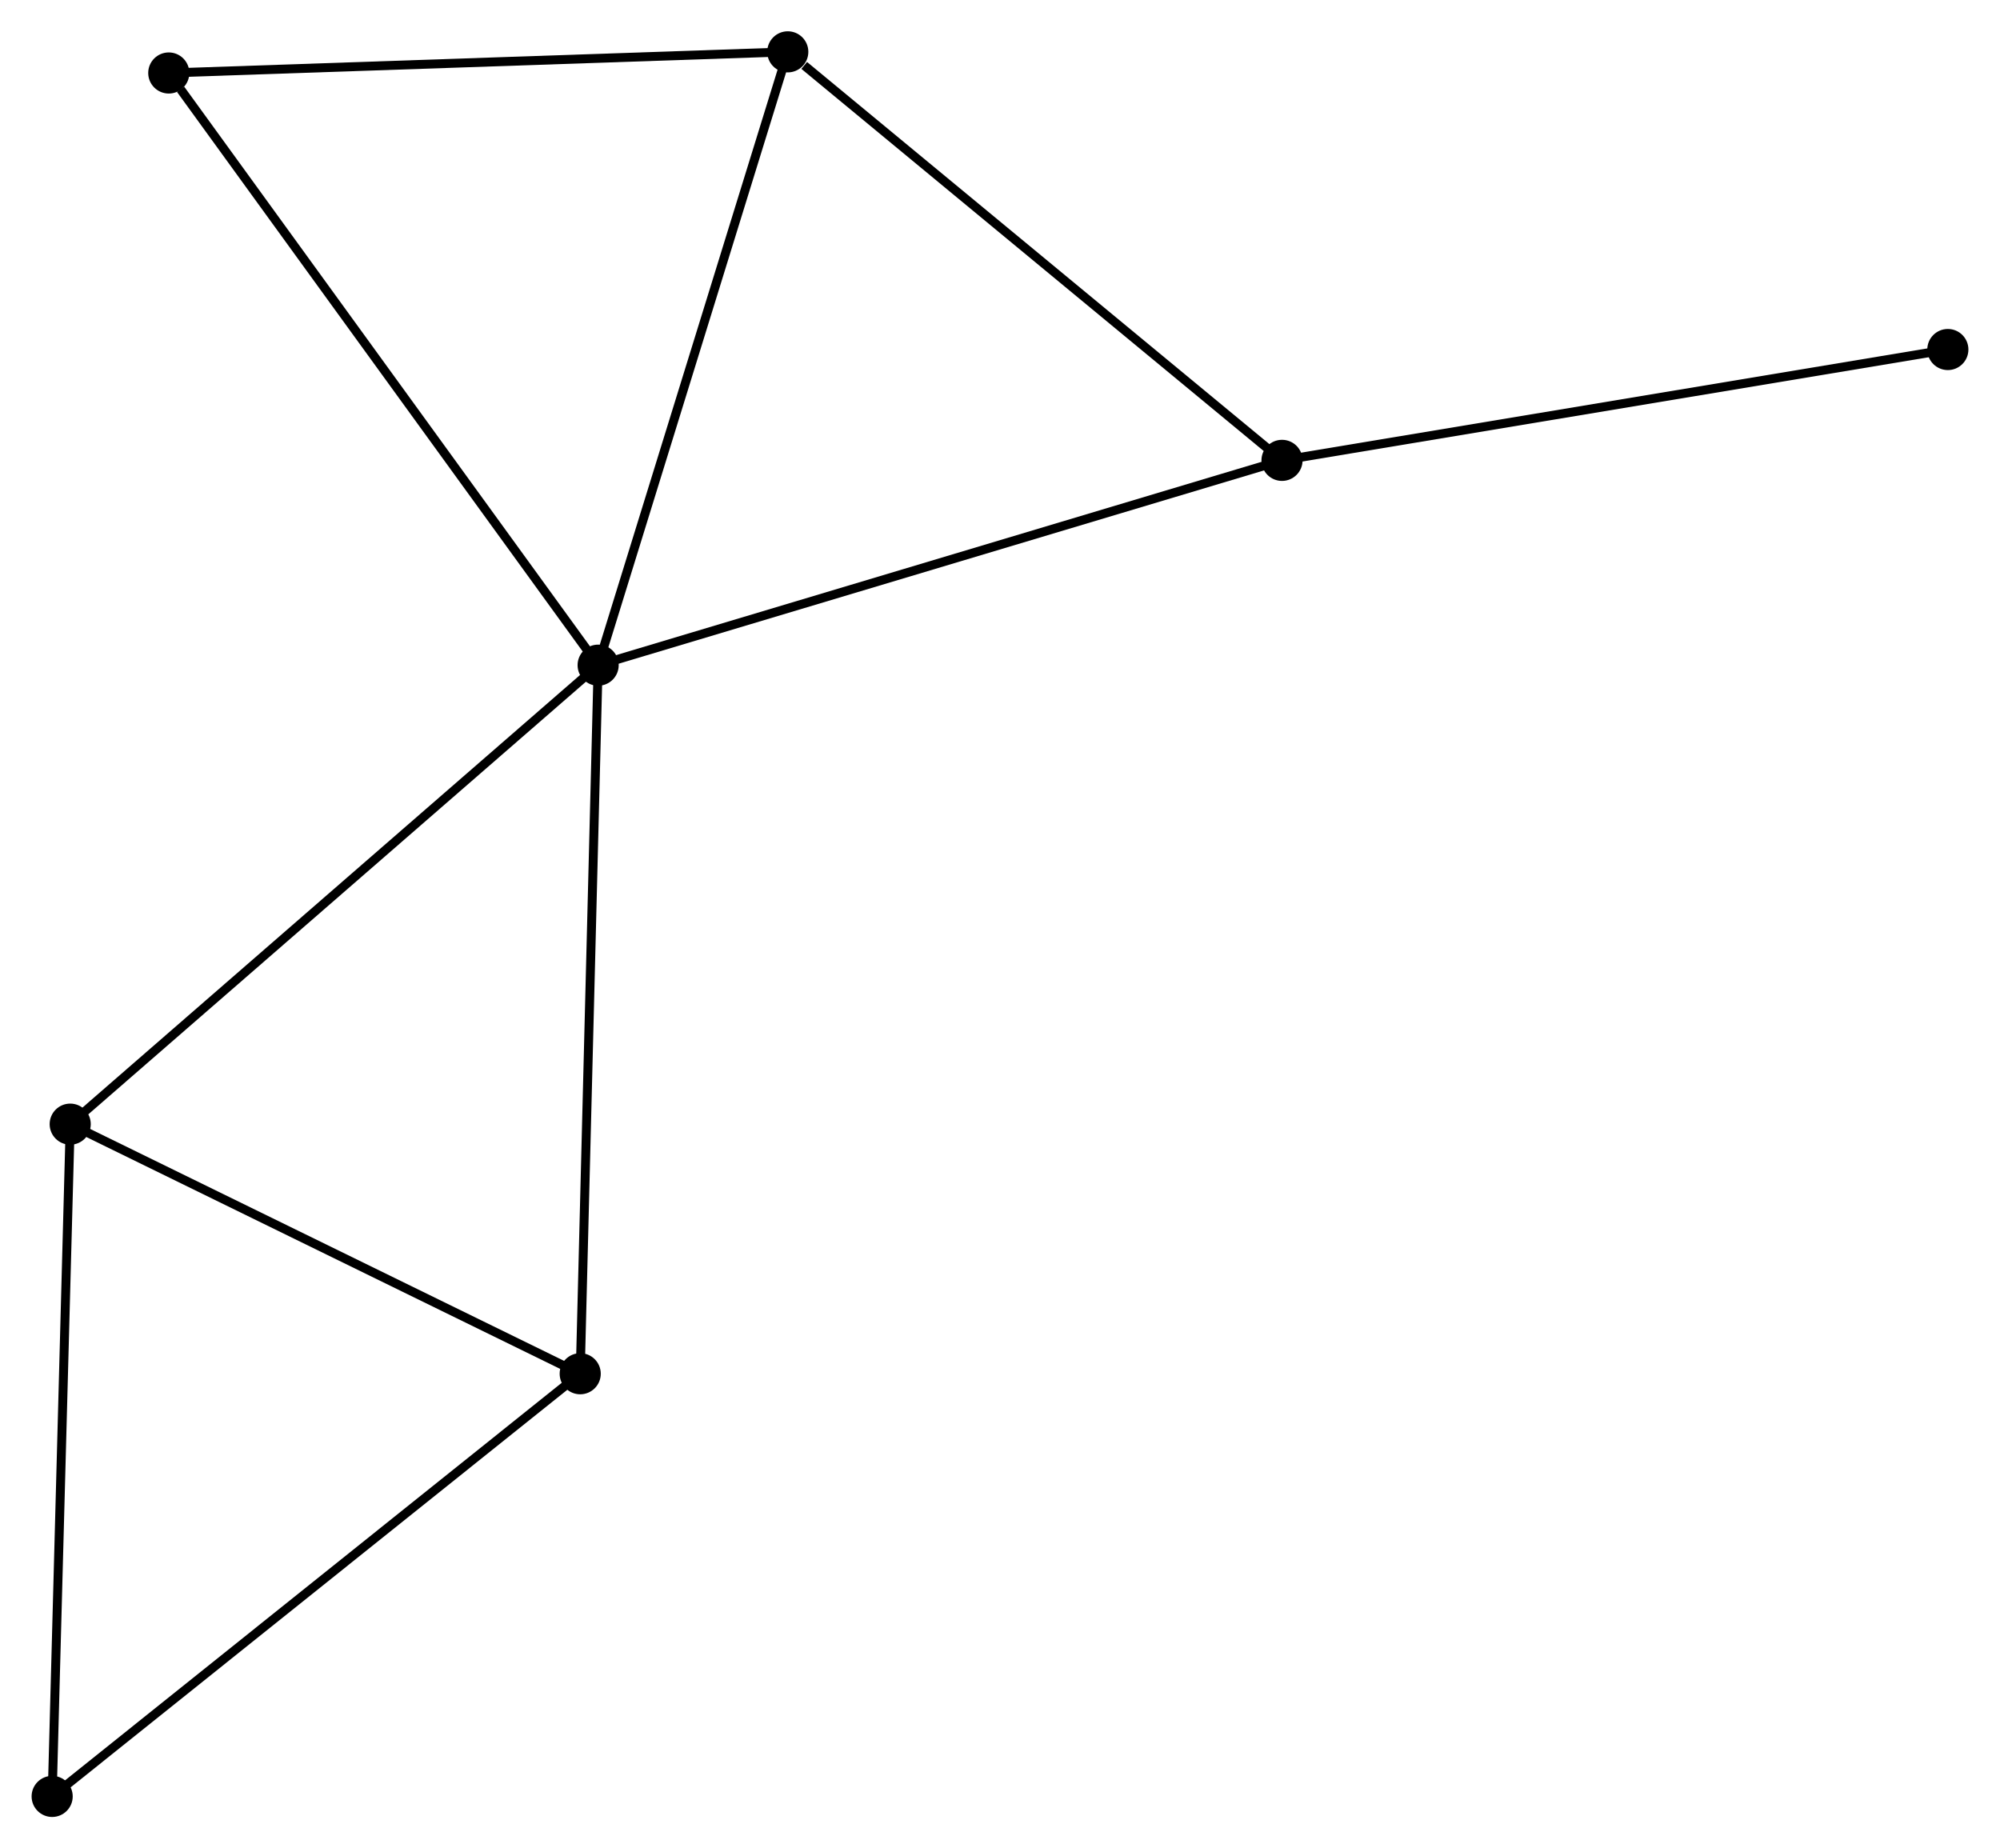 <?xml version="1.0" encoding="UTF-8" standalone="no"?>
<!DOCTYPE svg PUBLIC "-//W3C//DTD SVG 1.1//EN"
 "http://www.w3.org/Graphics/SVG/1.1/DTD/svg11.dtd">
<!-- Generated by graphviz version 2.36.0 (20140111.2315)
 -->
<!-- Title: %3 Pages: 1 -->
<svg width="224pt" height="207pt"
 viewBox="0.00 0.00 223.67 206.76" xmlns="http://www.w3.org/2000/svg" xmlns:xlink="http://www.w3.org/1999/xlink">
<g id="graph0" class="graph" transform="scale(1 1) rotate(0) translate(4 202.765)">
<title>%3</title>
<!-- 0 -->
<g id="node1" class="node"><title>0</title>
<ellipse fill="black" stroke="black" cx="62.879" cy="-128.352" rx="1.8" ry="1.8"/>
</g>
<!-- 1 -->
<g id="node2" class="node"><title>1</title>
<ellipse fill="black" stroke="black" cx="84.094" cy="-196.965" rx="1.8" ry="1.8"/>
</g>
<!-- 0&#45;&#45;1 -->
<g id="edge1" class="edge"><title>0&#45;&#45;1</title>
<path fill="none" stroke="black" d="M63.491,-130.331C66.589,-140.35 80.511,-185.377 83.519,-195.107"/>
</g>
<!-- 2 -->
<g id="node3" class="node"><title>2</title>
<ellipse fill="black" stroke="black" cx="60.873" cy="-49.085" rx="1.8" ry="1.8"/>
</g>
<!-- 0&#45;&#45;2 -->
<g id="edge2" class="edge"><title>0&#45;&#45;2</title>
<path fill="none" stroke="black" d="M62.829,-126.392C62.552,-115.425 61.194,-61.763 60.921,-50.976"/>
</g>
<!-- 3 -->
<g id="node4" class="node"><title>3</title>
<ellipse fill="black" stroke="black" cx="139.384" cy="-151.264" rx="1.8" ry="1.8"/>
</g>
<!-- 0&#45;&#45;3 -->
<g id="edge3" class="edge"><title>0&#45;&#45;3</title>
<path fill="none" stroke="black" d="M64.77,-128.918C75.355,-132.088 127.148,-147.6 137.559,-150.718"/>
</g>
<!-- 4 -->
<g id="node5" class="node"><title>4</title>
<ellipse fill="black" stroke="black" cx="3.819" cy="-77.006" rx="1.8" ry="1.8"/>
</g>
<!-- 0&#45;&#45;4 -->
<g id="edge4" class="edge"><title>0&#45;&#45;4</title>
<path fill="none" stroke="black" d="M61.419,-127.082C53.319,-120.04 13.958,-85.82 5.445,-78.419"/>
</g>
<!-- 6 -->
<g id="node6" class="node"><title>6</title>
<ellipse fill="black" stroke="black" cx="14.845" cy="-194.6" rx="1.8" ry="1.8"/>
</g>
<!-- 0&#45;&#45;6 -->
<g id="edge5" class="edge"><title>0&#45;&#45;6</title>
<path fill="none" stroke="black" d="M61.691,-129.989C55.104,-139.075 23.091,-183.227 16.168,-192.776"/>
</g>
<!-- 1&#45;&#45;3 -->
<g id="edge6" class="edge"><title>1&#45;&#45;3</title>
<path fill="none" stroke="black" d="M85.933,-195.444C94.478,-188.382 130.201,-158.855 137.913,-152.481"/>
</g>
<!-- 1&#45;&#45;6 -->
<g id="edge7" class="edge"><title>1&#45;&#45;6</title>
<path fill="none" stroke="black" d="M82.096,-196.896C71.984,-196.551 26.54,-194.999 16.72,-194.664"/>
</g>
<!-- 2&#45;&#45;4 -->
<g id="edge8" class="edge"><title>2&#45;&#45;4</title>
<path fill="none" stroke="black" d="M58.975,-50.014C50.312,-54.253 14.581,-71.739 5.783,-76.044"/>
</g>
<!-- 5 -->
<g id="node7" class="node"><title>5</title>
<ellipse fill="black" stroke="black" cx="1.8" cy="-1.8" rx="1.8" ry="1.8"/>
</g>
<!-- 2&#45;&#45;5 -->
<g id="edge9" class="edge"><title>2&#45;&#45;5</title>
<path fill="none" stroke="black" d="M59.413,-47.916C51.311,-41.431 11.941,-9.918 3.426,-3.102"/>
</g>
<!-- 7 -->
<g id="node8" class="node"><title>7</title>
<ellipse fill="black" stroke="black" cx="213.871" cy="-163.664" rx="1.8" ry="1.8"/>
</g>
<!-- 3&#45;&#45;7 -->
<g id="edge10" class="edge"><title>3&#45;&#45;7</title>
<path fill="none" stroke="black" d="M141.226,-151.571C151.531,-153.287 201.958,-161.681 212.094,-163.369"/>
</g>
<!-- 4&#45;&#45;5 -->
<g id="edge11" class="edge"><title>4&#45;&#45;5</title>
<path fill="none" stroke="black" d="M3.769,-75.147C3.492,-64.832 2.147,-14.711 1.856,-3.87"/>
</g>
</g>
</svg>
